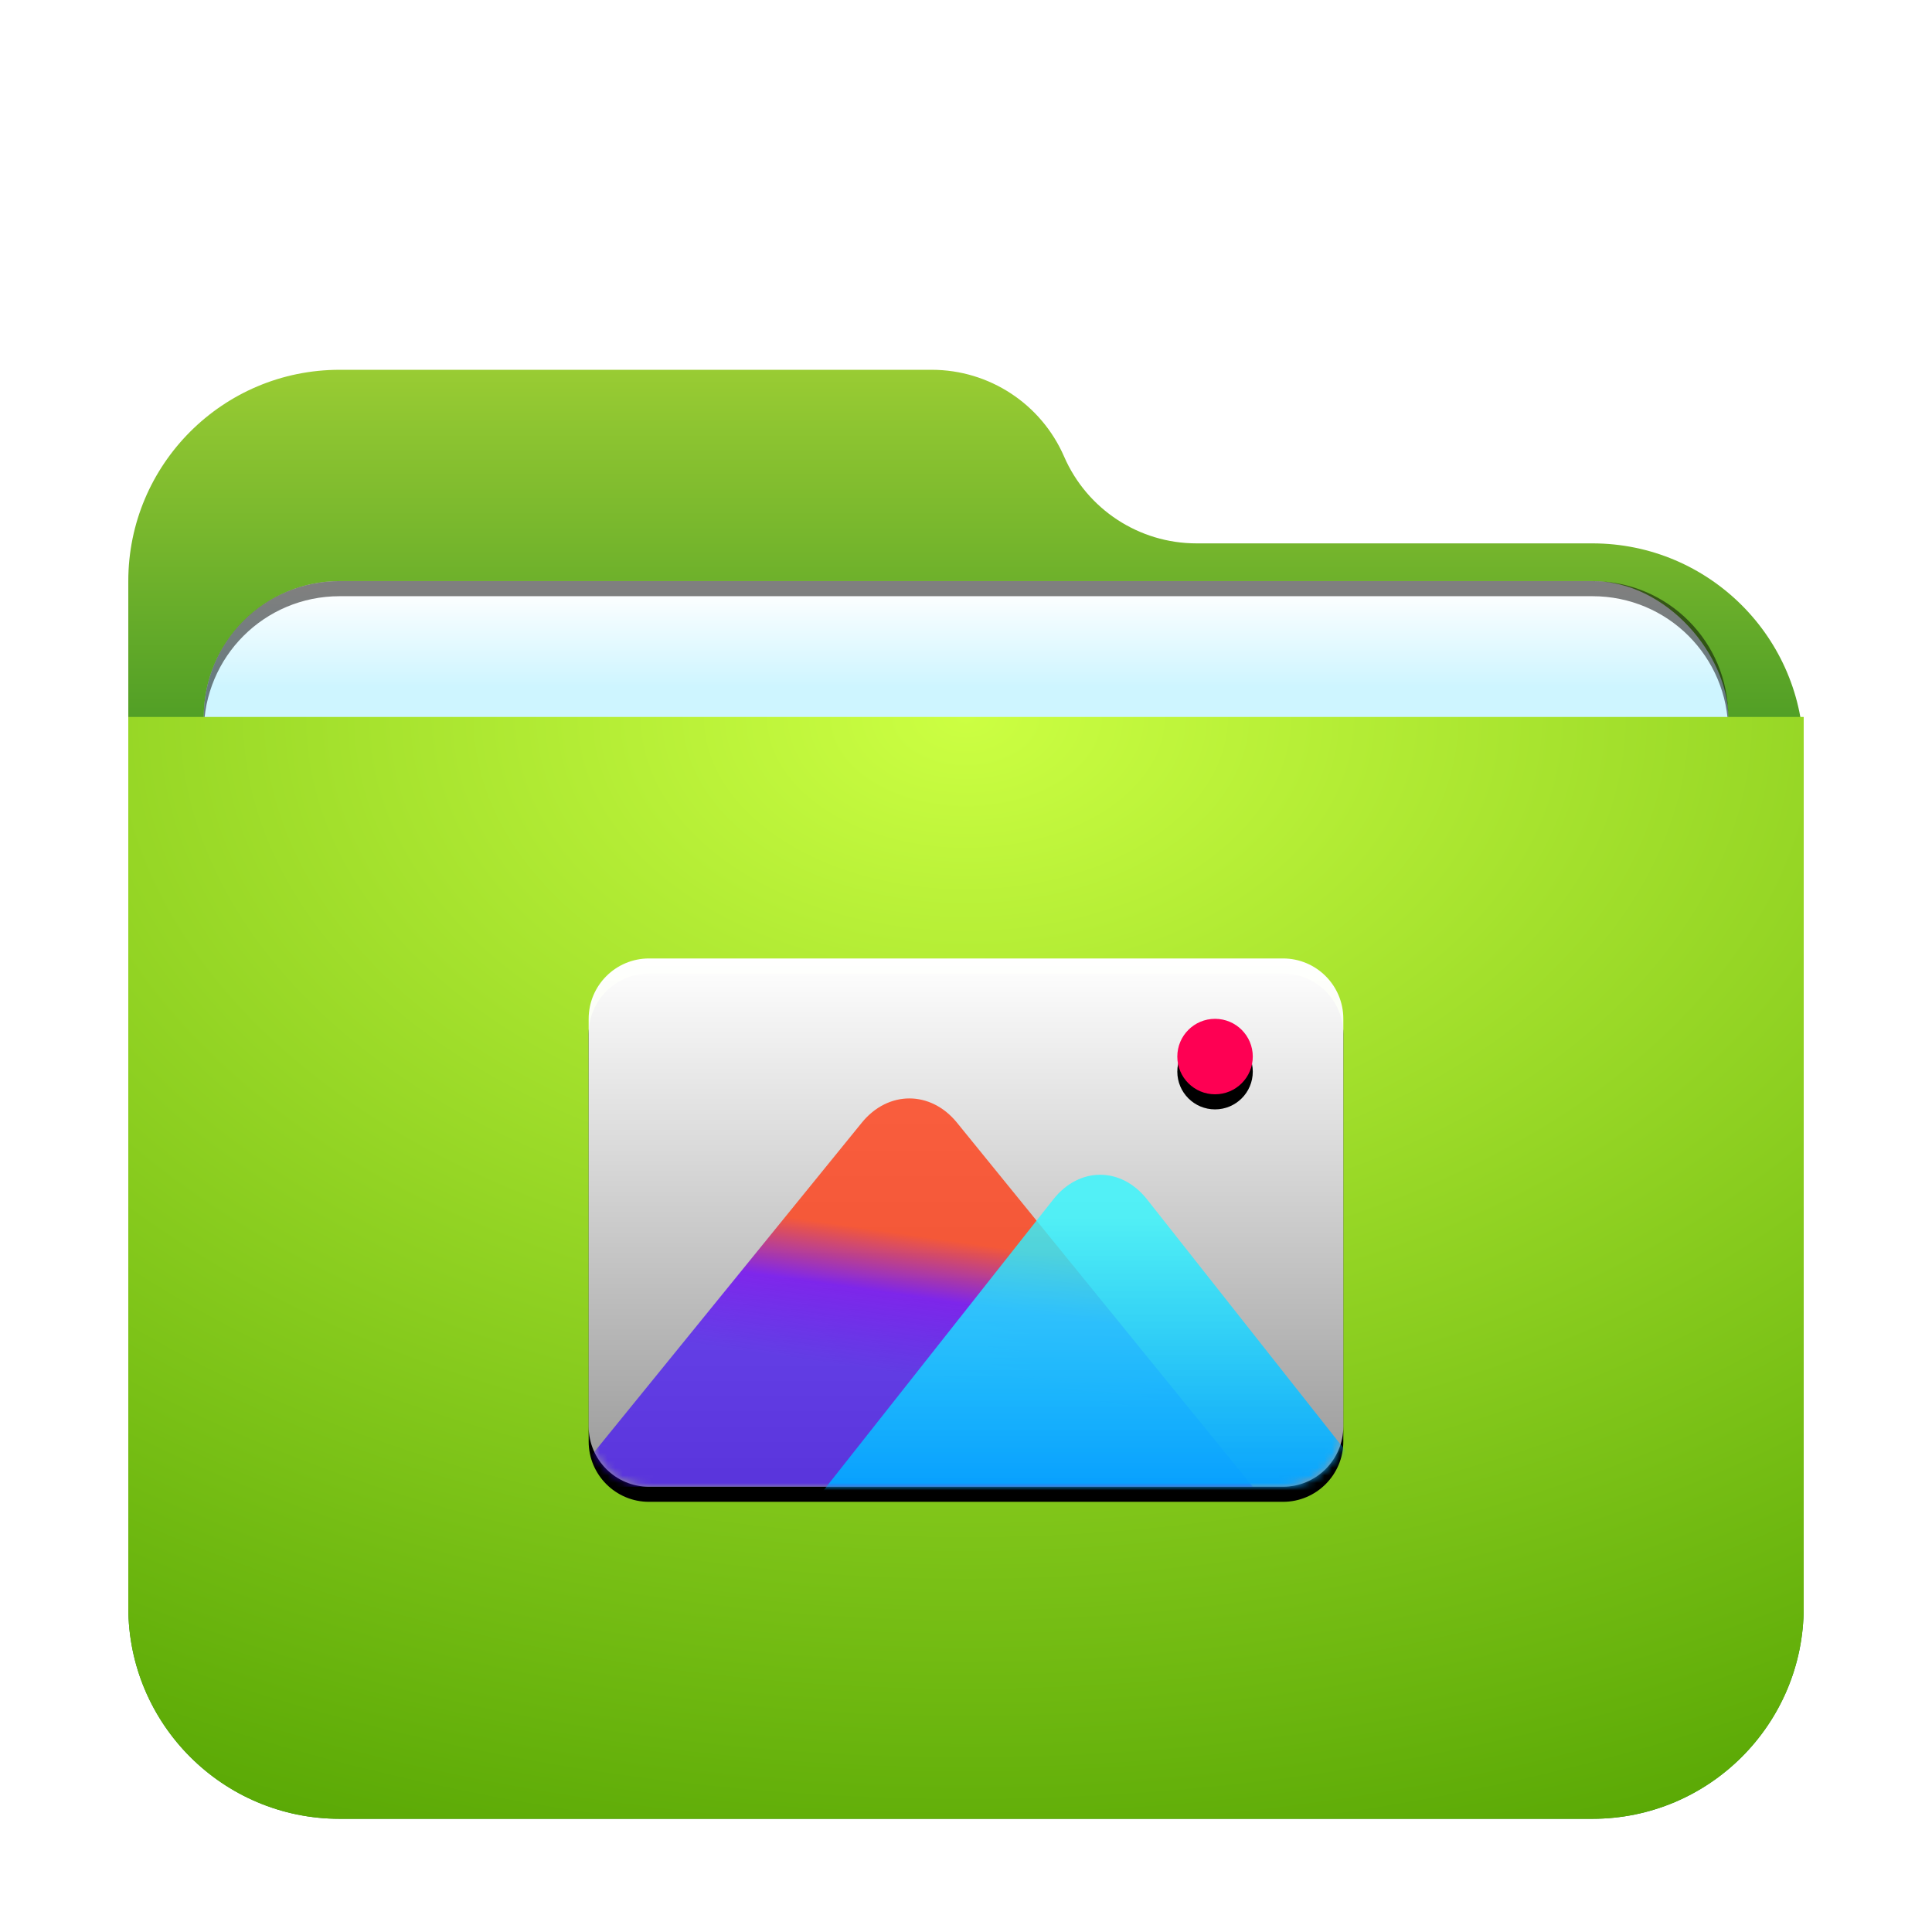 <svg width="256" height="256" version="1.1" viewBox="0 0 256 256" xmlns="http://www.w3.org/2000/svg" xmlns:xlink="http://www.w3.org/1999/xlink">
<defs>
<linearGradient id="folder-pictures-256px-j" x1="41.833" x2="41.833" y2="82.648" gradientTransform="scale(1.195 .837)" gradientUnits="userSpaceOnUse">
<stop stop-color="#FFF" offset="0"/>
<stop stop-color="#FFF" stop-opacity=".6" offset="1"/>
</linearGradient>
<path id="folder-pictures-256px-h" d="m5.6843e-14 7.996c0-4.416 3.588-7.996 7.993-7.996h84.013c4.415 0 7.993 3.58 7.993 7.996v54.008c0 4.416-3.588 7.996-7.993 7.996h-84.013c-4.415 0-7.993-3.58-7.993-7.996v-54.008z"/>
<filter id="folder-pictures-256px-i" x="-13%" y="-15.7%" width="126%" height="137.1%">
<feOffset dy="2" in="SourceAlpha" result="shadowOffsetOuter1"/>
<feGaussianBlur in="shadowOffsetOuter1" result="shadowBlurOuter1" stdDeviation="4"/>
<feColorMatrix in="shadowBlurOuter1" values="0 0 0 0 0   0 0 0 0 0.429   0 0 0 0 0.969  0 0 0 0.5 0"/>
</filter>
<circle id="folder-pictures-256px-m" cx="83" cy="13" r="5"/>
<filter id="folder-pictures-256px-l" x="-130%" y="-110%" width="360%" height="360%">
<feOffset dy="2" in="SourceAlpha" result="shadowOffsetOuter1"/>
<feGaussianBlur in="shadowOffsetOuter1" result="shadowBlurOuter1" stdDeviation="4"/>
<feColorMatrix in="shadowBlurOuter1" values="0 0 0 0 1   0 0 0 0 0   0 0 0 0 0.261  0 0 0 0.5 0"/>
</filter>
<linearGradient id="folder-pictures-256px-n" x1="31.957" x2="26.014" y1="48.638" y2="71.836" gradientTransform="scale(1.33 .752)" gradientUnits="userSpaceOnUse">
<stop stop-color="#FF3C14" stop-opacity=".8" offset="0"/>
<stop stop-color="#6E00F5" stop-opacity=".8" offset=".437"/>
<stop stop-color="#3900FF" stop-opacity=".655" offset="1"/>
</linearGradient>
<linearGradient id="folder-pictures-256px-o" x1="51.433" x2="51.433" y1="45.022" y2="98.649" gradientTransform="scale(1.318 .759)" gradientUnits="userSpaceOnUse">
<stop stop-color="#32F8FF" stop-opacity=".8" offset="0"/>
<stop stop-color="#0097FF" offset="1"/>
</linearGradient>
<linearGradient id="linearGradient884" x1="103.23" x2="103.23" y1="-3.0562e-14" y2="78.387" gradientTransform="matrix(1.075 0 0 .93 17 45)" gradientUnits="userSpaceOnUse">
<stop stop-color="#9c3" offset="0"/>
<stop stop-color="#28851e" offset="1"/>
</linearGradient>
<filter id="folder-256px-a" x="-.122" y="-.141" width="1.243" height="1.281">
<feOffset dy="4" in="SourceAlpha" result="shadowOffsetOuter1"/>
<feGaussianBlur in="shadowOffsetOuter1" result="shadowBlurOuter1" stdDeviation="5"/>
<feComposite in="shadowBlurOuter1" in2="SourceAlpha" operator="out" result="shadowBlurOuter1"/>
<feColorMatrix in="shadowBlurOuter1" result="shadowMatrixOuter1" values="0 0 0 0 0   0 0 0 0 0   0 0 0 0 0  0 0 0 0.2 0"/>
<feMerge>
<feMergeNode in="shadowMatrixOuter1"/>
<feMergeNode in="SourceGraphic"/>
</feMerge>
</filter>
<filter id="filter934" x="-.042" y="-.103" width="1.085" height="1.206" color-interpolation-filters="sRGB">
<feGaussianBlur stdDeviation="3.562"/>
</filter>
<linearGradient id="linearGradient916" x1="-105" x2="-105" y1="174" y2="187" gradientUnits="userSpaceOnUse">
<stop stop-color="#fff" offset="0"/>
<stop stop-color="#cef5ff" offset="1"/>
</linearGradient>
<radialGradient id="radialGradient888" cx="90.017" cy="0" r="211.7" gradientTransform="matrix(1.233 0 0 .811 17 91)" gradientUnits="userSpaceOnUse">
<stop stop-color="#ccff42" offset="0"/>
<stop stop-color="#50a100" offset="1"/>
</radialGradient>
<mask id="folder-pictures-256px-k" fill="#fff">
<use width="100%" height="100%" xlink:href="#folder-pictures-256px-h"/>
</mask>
</defs>
<g fill-rule="evenodd">
<path d="m141 56.5c3.036 6.983 9.925 11.5 17.54 11.5h52.46c15.464 0 28 12.536 28 28v113c0 15.464-12.536 28-28 28h-166c-15.464 0-28-12.536-28-28v-136c0-15.464 12.536-28 28-28h78.46c7.615 0 14.504 4.517 17.54 11.5z" fill="url(#linearGradient884)" filter="url(#folder-256px-a)"/>
<g transform="translate(238,-96)">
<rect x="-211" y="175" width="202" height="83" rx="17.995" ry="17.995" fill-opacity=".2" filter="url(#filter934)" style="paint-order:stroke fill markers"/>
<rect x="-211" y="173" width="202" height="83" rx="17.995" ry="17.995" fill="url(#linearGradient916)" style="paint-order:stroke fill markers"/>
<path d="m-193 173c-9.969 0-17.996 8.027-17.996 17.996v2c0-9.969 8.027-17.996 17.996-17.996h166.01c9.969 0 17.996 8.027 17.996 17.996v-2c0-9.969-8.027-17.996-17.996-17.996z" opacity=".5" style="paint-order:stroke fill markers"/>
</g>
<path d="m17 91h222v118c0 15.464-12.536 28-28 28h-166c-15.464 0-28-12.536-28-28z" fill="url(#radialGradient888)" filter="url(#folder-256px-a)"/>
</g>
<use transform="translate(78,127)" width="100%" height="100%" fill="#000000" fill-rule="evenodd" filter="url(#folder-pictures-256px-i)" xlink:href="#folder-pictures-256px-h"/>
<use transform="translate(78,127)" width="100%" height="100%" fill="url(#folder-pictures-256px-j)" fill-rule="evenodd" xlink:href="#folder-pictures-256px-h"/>
<use transform="translate(78,127)" width="100%" height="100%" fill="#000000" fill-rule="evenodd" filter="url(#folder-pictures-256px-l)" xlink:href="#folder-pictures-256px-m"/>
<use transform="translate(78,127)" width="100%" height="100%" fill="#fe0053" fill-rule="evenodd" xlink:href="#folder-pictures-256px-m"/>
<path transform="translate(78,127)" d="m-3 70 39.197-48.243c3.481-4.284 9.132-4.275 12.605 0l39.197 48.243z" fill="url(#folder-pictures-256px-n)" fill-rule="evenodd" mask="url(#folder-pictures-256px-k)"/>
<path transform="translate(78,127)" d="m27.665 74.859 33.912-42.944c3.425-4.337 8.975-4.342 12.404 0l33.912 42.944z" fill="url(#folder-pictures-256px-o)" fill-rule="evenodd" mask="url(#folder-pictures-256px-k)"/>
</svg>
